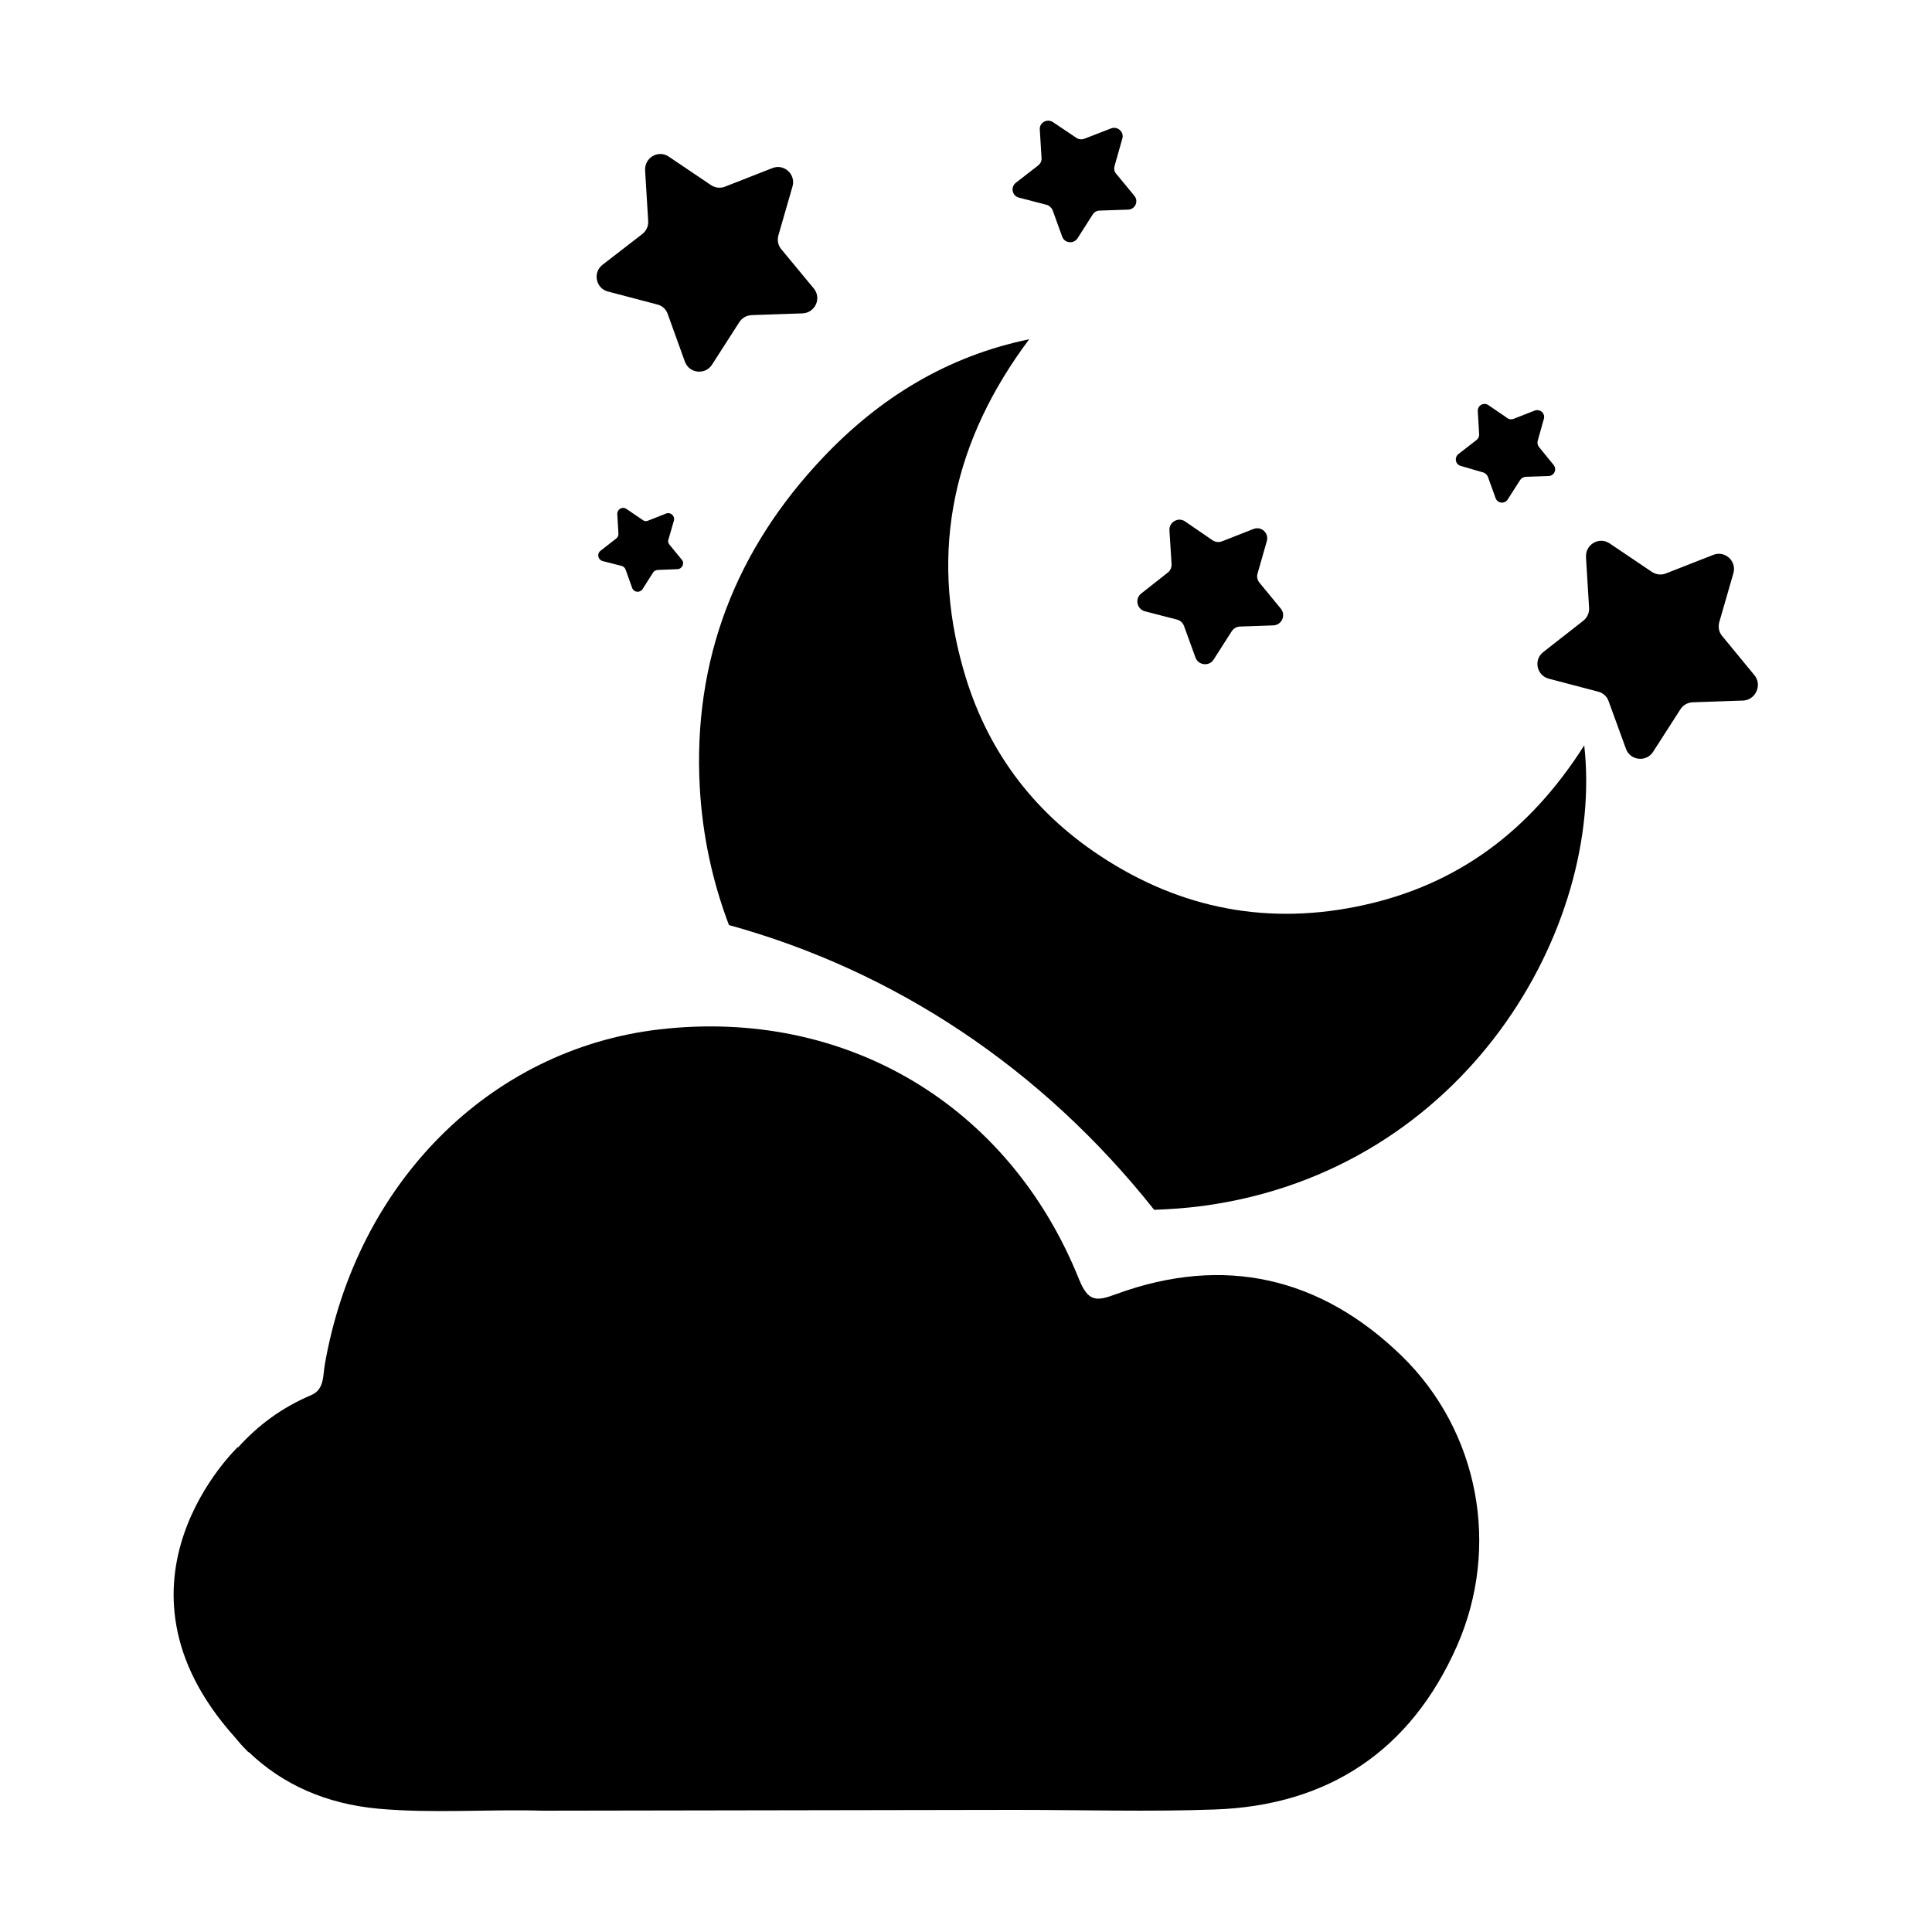 <svg xmlns="http://www.w3.org/2000/svg" viewBox="0 0 1000 1000" width="1000" height="1000">
<path d="M577.8 669.8c-10.4 3.9-14.6 4.1-19.4-7.9-36.4-90.3-121-140.2-217-129.1-87.9 10.2-157 79.6-173.3 173.6-1 5.7-0.2 12.8-7 15.7-15.6 6.6-27.8 15.9-37.9 27.1l-0.1-0.2s-73.7 69.7-1.6 150.1c2 2.4 3.9 4.7 6.1 6.8l1 1.1 0.1-0.2c17.5 16.8 39.9 26.9 67.3 29.4 28.1 2.5 56.6 0.2 84.9 1l243.6-0.4c37.1 0 70.6 1 104-0.2 59.1-2 101.7-30.5 125.6-84.6 22.6-51.2 11.5-111.1-28.6-150.2-41.9-40.7-91.9-52.4-147.7-32z m128.4-201.4c-49.1 10.9-94.9 2.3-136.9-25.5-35.3-23.3-59.1-55.7-70.6-96.2-17.9-62.3-4.9-119.1 34-171.1-42.6 8.8-77.5 30.4-106.6 61.1-45.3 47.7-67.5 104.9-63.9 170.8 1.4 25.2 6.7 49.2 15.1 71.3 85.5 23.6 161.8 73.9 220.1 147.4 8.3-0.3 16.7-0.9 25.1-2 136.7-18.4 208-144.6 197.5-238.4-28 44.1-65.1 71.8-113.8 82.6z m-391.5-317.5l25.5 6.7c2.5 0.6 4.6 2.5 5.4 4.9l8.9 24.7c2.2 6.1 10.5 7 14 1.6l14.2-22.1c1.4-2.2 3.8-3.5 6.4-3.6l26.3-0.9c6.5-0.3 10-7.8 5.8-12.9l-16.8-20.3c-1.7-2-2.2-4.6-1.5-7.2l7.3-25.3c1.8-6.3-4.4-11.9-10.4-9.5l-24.5 9.6c-2.5 1-5.2 0.6-7.3-0.8l-21.8-14.7c-5.4-3.7-12.6 0.4-12.3 7l1.6 26.3c0.2 2.6-1 5.1-3 6.7l-20.7 16c-5.1 4-3.4 12.2 2.9 13.8z m593.4 198.6l-16.7-20.3c-1.7-2-2.2-4.6-1.5-7.2l7.3-25.3c1.8-6.3-4.4-11.9-10.4-9.5l-24.5 9.6c-2.5 1-5.2 0.6-7.3-0.8l-21.8-14.7c-5.4-3.7-12.6 0.4-12.3 7l1.6 26.3c0.2 2.6-1 5.1-3 6.7l-20.7 16.2c-5.2 4-3.4 12.2 2.9 13.8l25.5 6.7c2.5 0.6 4.6 2.5 5.4 4.9l9 24.7c2.2 6.1 10.5 7 14 1.6l14.2-22.1c1.4-2.2 3.8-3.5 6.4-3.6l26.3-0.9c6.3-0.5 9.7-8.1 5.6-13.1z m-298.9-28.8c1.7 0.4 3 1.7 3.6 3.2l6 16.5c1.5 4 7 4.6 9.3 1.1l9.4-14.7c1-1.5 2.5-2.4 4.2-2.5l17.4-0.6c4.3-0.2 6.6-5.2 3.9-8.6l-11.1-13.5c-1.1-1.3-1.5-3.1-1-4.7l4.8-16.8c1.2-4.2-2.9-7.9-6.9-6.3l-16.3 6.4c-1.6 0.6-3.4 0.4-4.8-0.5l-14.3-9.8c-3.6-2.5-8.4 0.4-8.1 4.6l1.1 17.4c0.1 1.8-0.6 3.4-2 4.5l-13.7 10.8c-3.4 2.6-2.3 8.1 1.9 9.2l16.6 4.3z m158.4-76.2c1.1 0.3 2 1.1 2.5 2.2l4 11.1c1 2.8 4.7 3.2 6.3 0.7l6.4-10c0.6-1 1.7-1.6 2.9-1.7l11.8-0.4c3-0.1 4.5-3.5 2.6-5.8l-7.5-9.2c-0.7-0.9-1-2.1-0.7-3.2l3.2-11.4c0.8-2.8-1.9-5.3-4.7-4.3l-11 4.3c-1.1 0.4-2.3 0.3-3.2-0.4l-9.8-6.7c-2.5-1.7-5.7 0.2-5.5 3.2l0.7 11.8c0.1 1.1-0.4 2.3-1.3 3l-9.4 7.3c-2.3 1.8-1.6 5.5 1.3 6.2l11.4 3.3z m-225.9-138.5c1.4 0.4 2.5 1.4 3.1 2.7l5 13.8c1.2 3.4 5.9 3.9 7.9 0.9l7.9-12.4c0.8-1.2 2.1-2 3.6-2l14.7-0.5c3.7-0.1 5.6-4.4 3.2-7.2l-9.4-11.4c-1-1.1-1.2-2.6-0.8-4l4-14.1c1.1-3.5-2.5-6.7-5.9-5.3l-13.7 5.3c-1.3 0.5-2.9 0.4-4.1-0.4l-12.2-8.2c-3.1-2-7.1 0.3-6.8 3.9l0.9 14.7c0.1 1.5-0.5 2.8-1.7 3.8l-11.6 9c-2.9 2.3-1.9 6.8 1.6 7.7l14.3 3.7z m-230.9 179.1c-2 1.6-1.3 4.6 1.1 5.3l9.8 2.5c1 0.3 1.8 1 2.1 1.9l3.4 9.5c0.9 2.4 4 2.7 5.4 0.6l5.4-8.5c0.5-0.9 1.5-1.3 2.5-1.4l10.1-0.4c2.5-0.1 3.9-3 2.3-4.9l-6.4-7.8c-0.6-0.8-0.9-1.8-0.5-2.7l2.8-9.7c0.7-2.4-1.7-4.6-4-3.7l-9.4 3.7c-1 0.4-2 0.3-2.8-0.4l-8.4-5.7c-2.1-1.4-4.8 0.2-4.7 2.7l0.6 10.1c0.1 1-0.4 1.9-1.1 2.5l-8.2 6.4z"/>
</svg>
